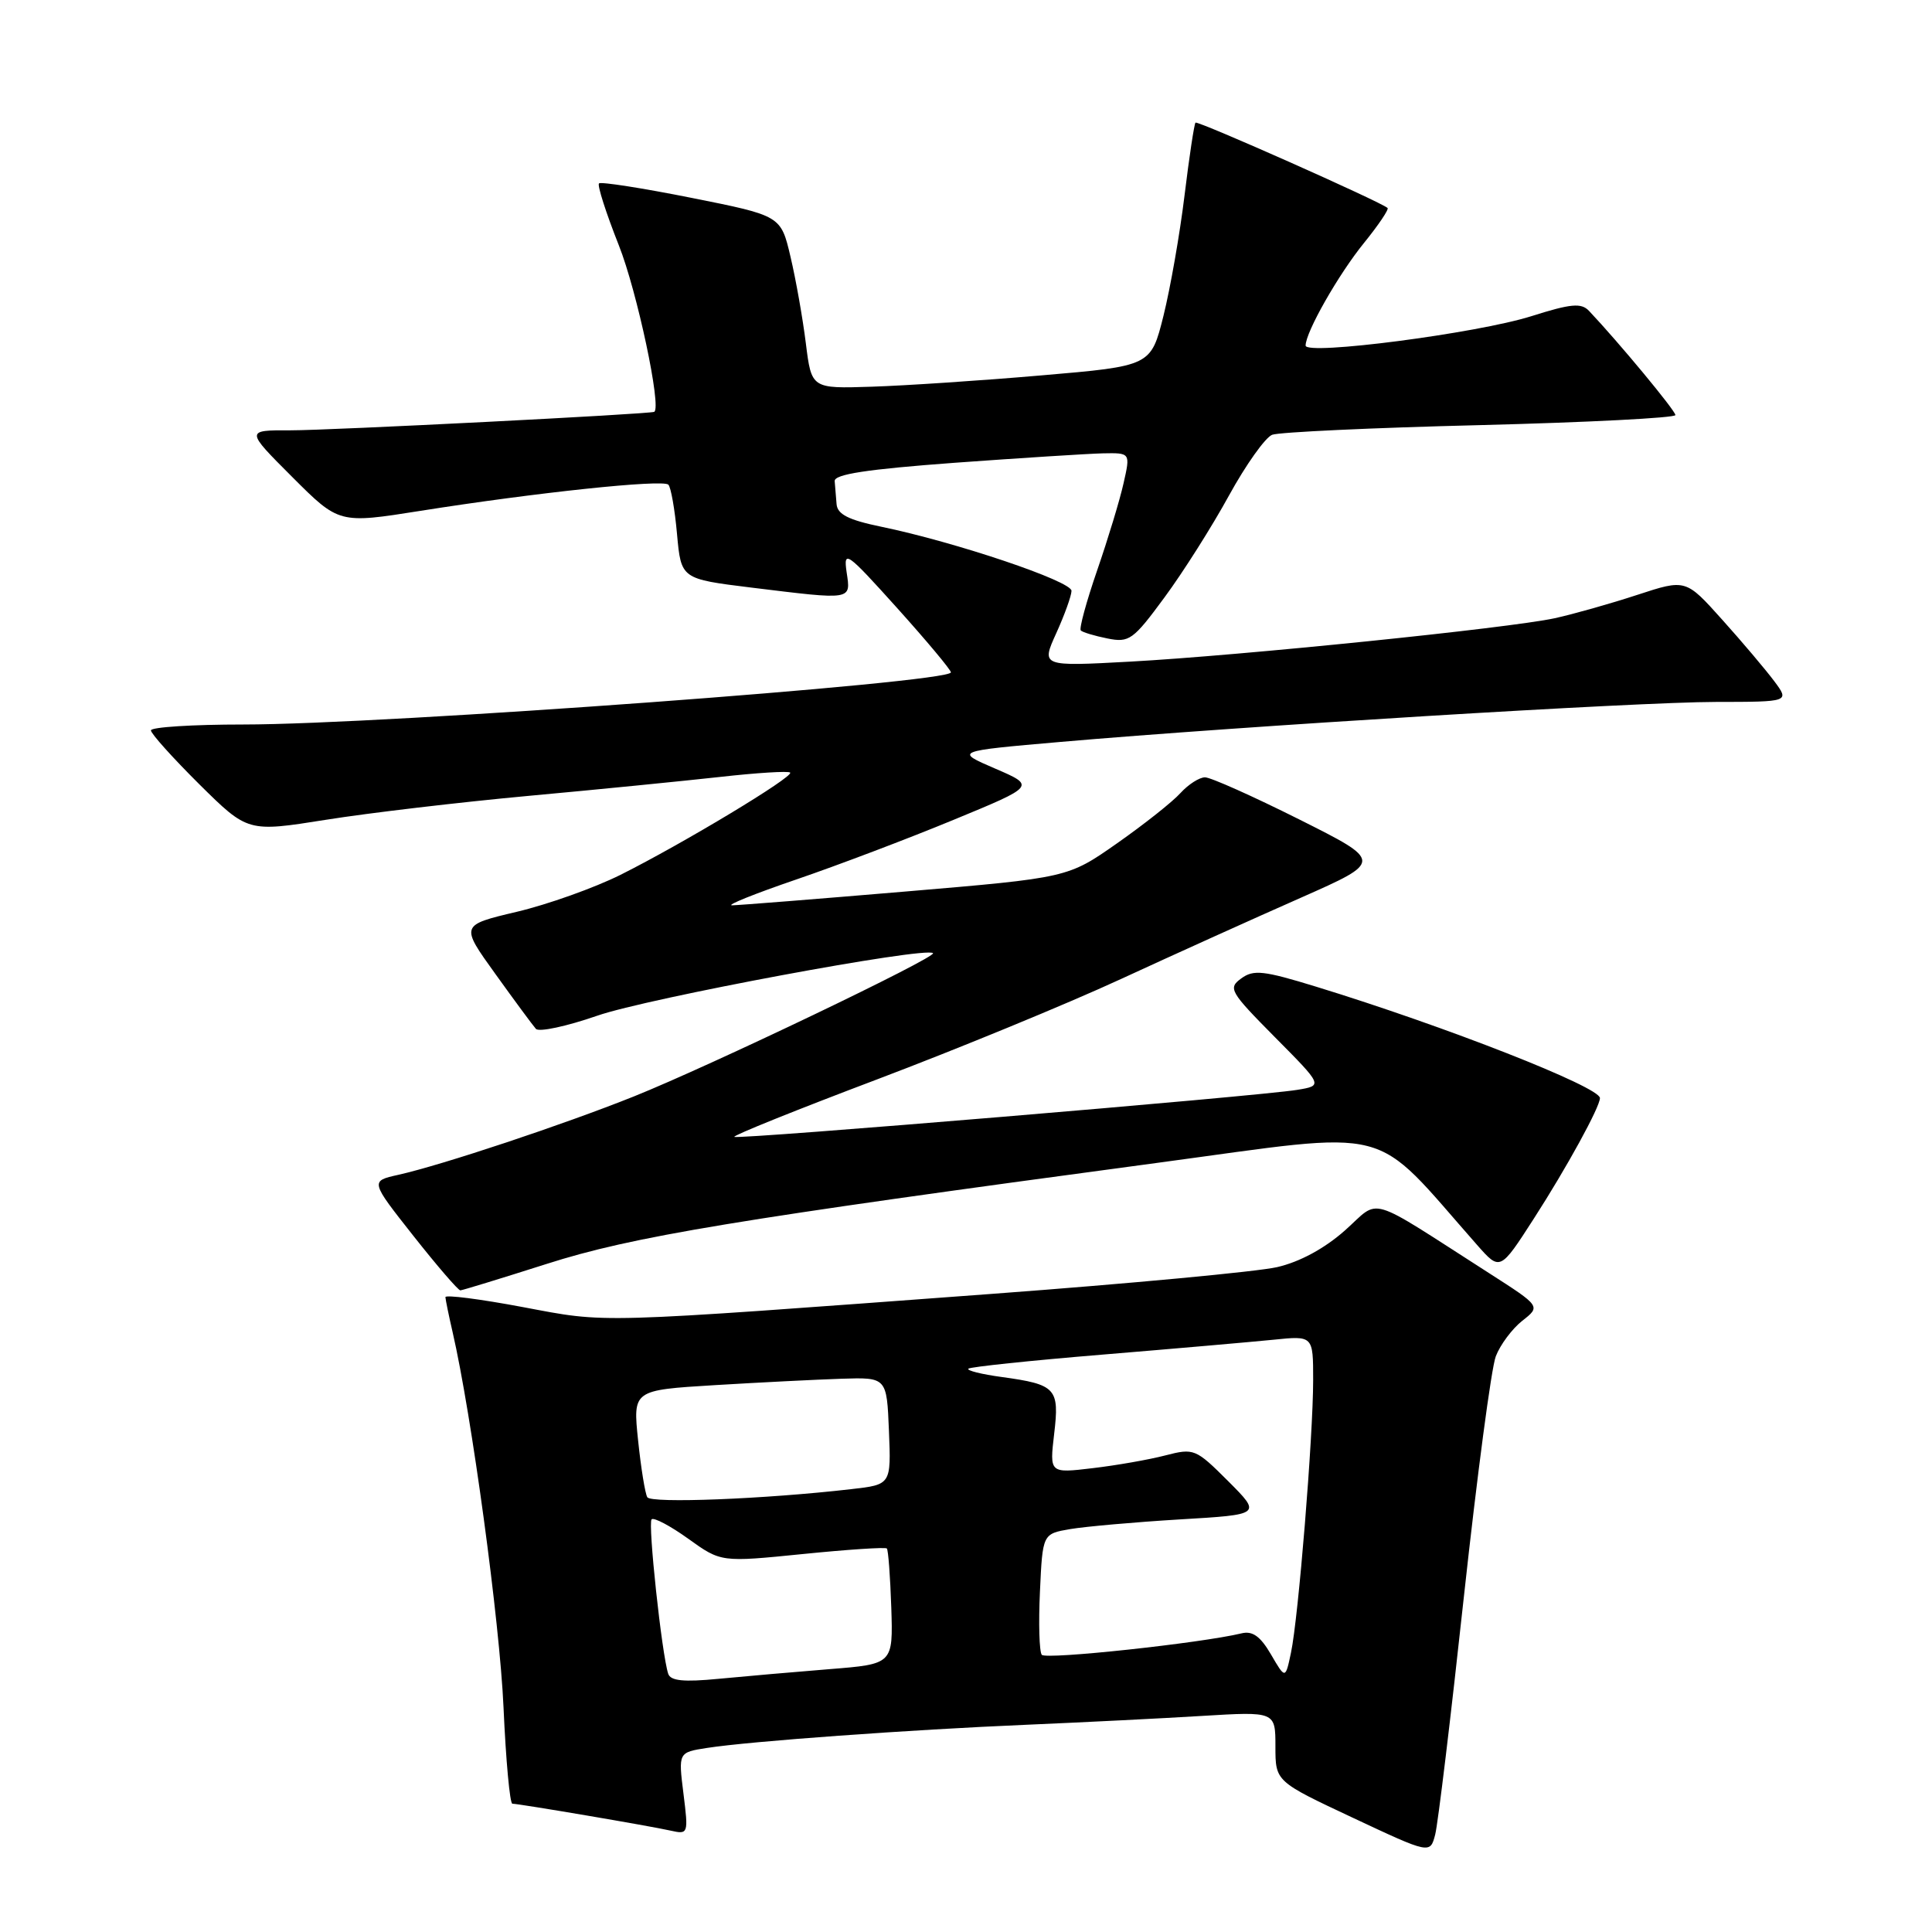 <?xml version="1.0" encoding="UTF-8" standalone="no"?>
<!DOCTYPE svg PUBLIC "-//W3C//DTD SVG 1.1//EN" "http://www.w3.org/Graphics/SVG/1.1/DTD/svg11.dtd" >
<svg xmlns="http://www.w3.org/2000/svg" xmlns:xlink="http://www.w3.org/1999/xlink" version="1.1" viewBox="0 0 256 256">
 <g >
 <path fill="currentColor"
d=" M 193.98 211.50 C 195.72 195.55 197.61 181.25 198.20 179.72 C 198.79 178.18 200.37 176.07 201.71 175.01 C 204.16 173.09 204.16 173.09 197.33 168.71 C 180.79 158.12 183.01 158.77 178.21 163.04 C 175.51 165.43 172.23 167.21 169.23 167.90 C 166.63 168.50 149.65 170.09 131.50 171.44 C 78.03 175.40 80.66 175.33 69.25 173.19 C 63.61 172.13 59.01 171.54 59.02 171.88 C 59.04 172.22 59.46 174.30 59.97 176.50 C 62.48 187.39 66.22 214.92 66.72 226.25 C 67.03 233.26 67.56 239.00 67.89 239.00 C 68.80 239.01 86.14 241.95 88.87 242.57 C 91.20 243.09 91.23 243.00 90.56 237.65 C 89.88 232.20 89.88 232.20 93.69 231.61 C 99.32 230.73 120.60 229.19 136.00 228.54 C 143.43 228.22 153.89 227.70 159.25 227.37 C 169.00 226.78 169.00 226.78 169.00 231.42 C 169.00 236.05 169.00 236.05 179.25 240.86 C 189.50 245.67 189.50 245.67 190.17 243.09 C 190.54 241.66 192.25 227.45 193.98 211.50 Z  M 72.42 167.48 C 83.84 163.83 97.19 161.62 153.39 154.08 C 185.30 149.79 181.48 148.81 195.72 164.96 C 198.77 168.42 198.77 168.42 203.25 161.46 C 207.60 154.71 212.00 146.68 212.00 145.50 C 212.00 144.03 191.54 136.00 174.39 130.74 C 167.42 128.60 166.10 128.45 164.47 129.65 C 162.69 130.94 162.96 131.40 168.94 137.44 C 175.30 143.85 175.30 143.85 171.90 144.41 C 166.74 145.26 97.69 151.02 97.30 150.64 C 97.12 150.45 105.64 147.02 116.23 143.02 C 126.83 139.01 141.35 133.04 148.50 129.74 C 155.65 126.44 166.39 121.59 172.38 118.95 C 183.25 114.14 183.25 114.14 172.14 108.57 C 166.03 105.51 160.42 103.00 159.67 103.00 C 158.92 103.00 157.46 103.94 156.42 105.08 C 155.39 106.23 151.60 109.23 148.02 111.74 C 141.50 116.31 141.50 116.31 120.00 118.13 C 108.17 119.13 97.83 119.95 97.00 119.96 C 96.17 119.96 100.00 118.42 105.50 116.54 C 111.00 114.66 120.39 111.10 126.36 108.63 C 137.22 104.15 137.22 104.15 131.86 101.84 C 126.50 99.53 126.50 99.53 140.50 98.31 C 164.23 96.24 216.97 93.02 227.32 93.01 C 237.14 93.00 237.14 93.00 235.09 90.25 C 233.96 88.74 230.86 85.07 228.20 82.11 C 223.37 76.72 223.37 76.72 216.93 78.83 C 213.39 79.99 208.47 81.38 206.00 81.92 C 199.96 83.23 164.37 86.87 149.73 87.67 C 137.96 88.31 137.96 88.31 139.96 83.90 C 141.06 81.48 141.97 78.95 141.98 78.29 C 142.00 77.01 126.59 71.82 116.75 69.79 C 112.43 68.90 110.96 68.15 110.85 66.80 C 110.77 65.81 110.66 64.44 110.60 63.75 C 110.53 62.84 114.88 62.18 126.50 61.32 C 135.30 60.68 144.14 60.12 146.14 60.07 C 149.79 60.00 149.79 60.00 148.88 64.02 C 148.39 66.23 146.81 71.43 145.38 75.57 C 143.95 79.72 142.97 83.31 143.21 83.54 C 143.45 83.78 145.04 84.26 146.74 84.60 C 149.63 85.18 150.15 84.80 154.30 79.16 C 156.76 75.83 160.60 69.76 162.84 65.67 C 165.08 61.59 167.66 57.96 168.57 57.61 C 169.49 57.26 181.88 56.68 196.12 56.33 C 210.35 55.97 222.00 55.37 222.00 55.00 C 222.00 54.41 214.46 45.32 210.55 41.19 C 209.52 40.11 208.17 40.23 202.90 41.90 C 195.70 44.17 173.00 47.12 173.00 45.79 C 173.00 44.01 177.35 36.36 180.73 32.20 C 182.65 29.83 184.06 27.74 183.86 27.56 C 182.98 26.75 158.70 15.96 158.41 16.25 C 158.24 16.43 157.58 20.76 156.96 25.87 C 156.34 30.98 155.08 38.16 154.17 41.83 C 152.50 48.50 152.50 48.50 138.00 49.74 C 130.03 50.43 119.91 51.10 115.51 51.24 C 107.53 51.50 107.53 51.50 106.78 45.50 C 106.37 42.20 105.46 37.04 104.75 34.04 C 103.47 28.58 103.47 28.58 91.64 26.22 C 85.13 24.92 79.61 24.06 79.37 24.30 C 79.12 24.55 80.31 28.24 82.00 32.51 C 84.41 38.58 87.69 54.00 86.69 54.57 C 86.16 54.87 43.64 57.03 38.51 57.02 C 32.52 57.00 32.52 57.00 38.72 63.20 C 44.92 69.40 44.92 69.40 55.71 67.69 C 70.97 65.27 87.82 63.49 88.56 64.22 C 88.90 64.56 89.42 67.51 89.71 70.78 C 90.25 76.71 90.25 76.71 99.57 77.86 C 113.06 79.51 112.74 79.57 112.18 75.81 C 111.75 72.82 112.18 73.13 118.86 80.55 C 122.79 84.92 126.00 88.76 126.00 89.09 C 126.00 90.47 50.92 96.00 32.25 96.00 C 25.51 96.00 20.00 96.35 20.00 96.78 C 20.00 97.21 22.89 100.42 26.41 103.92 C 32.83 110.27 32.83 110.27 43.16 108.63 C 48.85 107.72 60.92 106.30 70.00 105.46 C 79.08 104.63 90.50 103.49 95.39 102.95 C 100.28 102.40 104.47 102.14 104.70 102.37 C 105.23 102.90 90.55 111.75 82.22 115.92 C 78.77 117.64 72.58 119.85 68.47 120.82 C 60.99 122.59 60.99 122.59 65.63 129.04 C 68.18 132.59 70.60 135.87 71.01 136.33 C 71.42 136.78 75.07 136.00 79.13 134.59 C 85.78 132.27 122.72 125.39 123.63 126.30 C 124.16 126.83 94.10 141.23 84.00 145.28 C 74.63 149.03 58.58 154.37 52.78 155.67 C 49.05 156.50 49.05 156.50 54.77 163.75 C 57.92 167.74 60.72 170.99 61.00 170.98 C 61.27 170.97 66.42 169.39 72.42 167.48 Z  M 88.54 221.78 C 87.69 219.21 85.83 201.84 86.34 201.32 C 86.64 201.03 88.83 202.19 91.21 203.90 C 95.54 207.01 95.54 207.01 106.36 205.92 C 112.30 205.32 117.32 204.99 117.51 205.18 C 117.70 205.36 117.96 208.89 118.10 213.01 C 118.34 220.50 118.34 220.50 109.92 221.17 C 105.29 221.54 98.68 222.12 95.23 222.45 C 90.59 222.90 88.85 222.73 88.54 221.78 Z  M 168.41 219.22 C 167.00 216.81 165.97 216.07 164.50 216.43 C 159.10 217.73 138.56 219.94 138.04 219.27 C 137.71 218.85 137.60 215.07 137.80 210.87 C 138.15 203.24 138.15 203.24 141.82 202.61 C 143.85 202.27 150.37 201.69 156.33 201.33 C 167.16 200.69 167.16 200.69 162.74 196.26 C 158.43 191.96 158.21 191.87 154.41 192.85 C 152.26 193.41 147.93 194.17 144.78 194.54 C 139.07 195.22 139.07 195.22 139.68 190.01 C 140.40 183.96 139.94 183.45 132.73 182.46 C 130.06 182.10 128.07 181.60 128.31 181.36 C 128.55 181.12 136.56 180.28 146.12 179.49 C 155.68 178.70 165.86 177.81 168.75 177.52 C 174.00 176.98 174.00 176.98 174.00 182.85 C 174.00 190.33 172.04 214.41 171.06 219.00 C 170.32 222.50 170.32 222.50 168.41 219.22 Z  M 85.77 198.39 C 85.48 197.90 84.93 194.51 84.55 190.85 C 83.86 184.20 83.86 184.20 94.68 183.54 C 100.63 183.18 108.20 182.80 111.50 182.69 C 117.50 182.50 117.50 182.50 117.79 189.61 C 118.08 196.72 118.08 196.72 112.79 197.32 C 101.34 198.64 86.26 199.23 85.77 198.39 Z "/>
</g>
</svg>